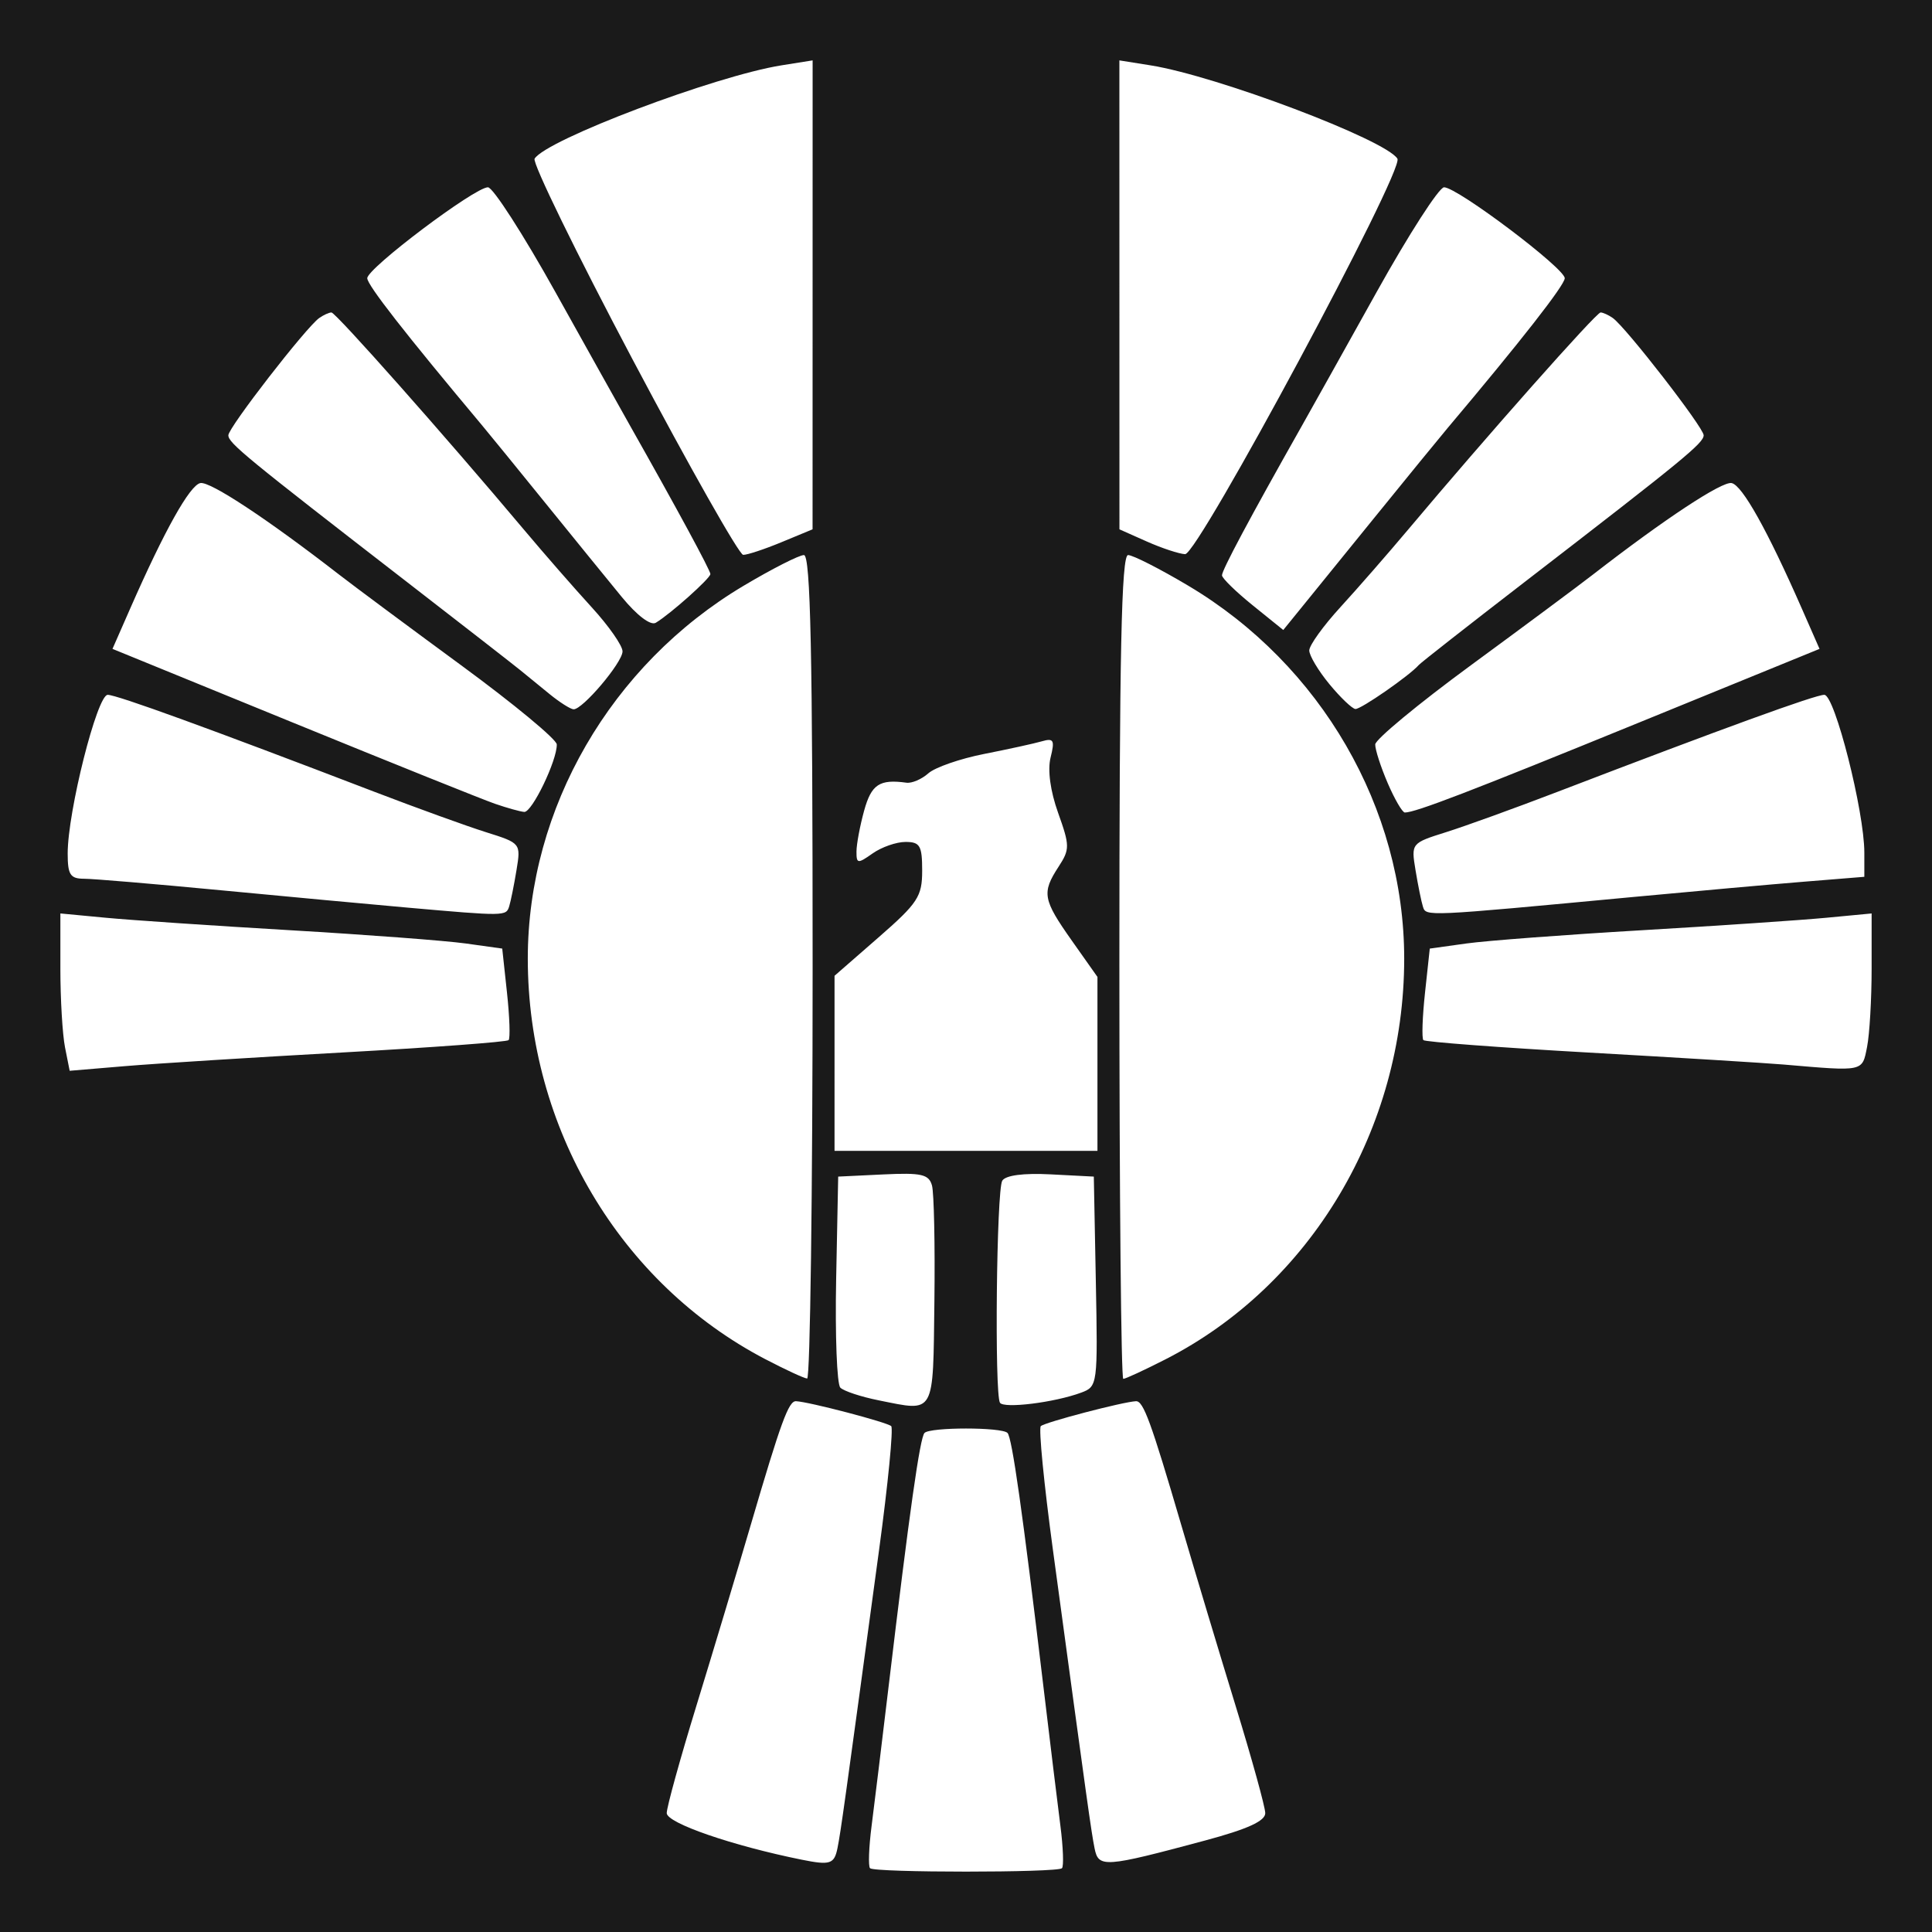 <?xml version="1.0" encoding="UTF-8" standalone="no"?>
<!-- Created with Inkscape (http://www.inkscape.org/) -->

<svg
   xmlns:dc="http://purl.org/dc/elements/1.1/"
   xmlns:cc="http://creativecommons.org/ns#"
   xmlns:rdf="http://www.w3.org/1999/02/22-rdf-syntax-ns#"
   xmlns:svg="http://www.w3.org/2000/svg"
   xmlns="http://www.w3.org/2000/svg"
   xmlns:sodipodi="http://sodipodi.sourceforge.net/DTD/sodipodi-0.dtd"
   xmlns:inkscape="http://www.inkscape.org/namespaces/inkscape"
   width="256mm"
   height="256mm"
   viewBox="0 0 256 256"
   version="1.1"
   id="svg952"
   inkscape:version="0.92.5 (2060ec1f9f, 2020-04-08)"
   sodipodi:docname="panem.svg">
  <defs
     id="defs946" />
  <sodipodi:namedview
     id="base"
     pagecolor="#ffffff"
     bordercolor="#666666"
     borderopacity="1.0"
     inkscape:pageopacity="0.0"
     inkscape:pageshadow="2"
     inkscape:zoom="0.86124998"
     inkscape:cx="251.88217"
     inkscape:cy="495.13351"
     inkscape:document-units="mm"
     inkscape:current-layer="layer1"
     showgrid="false"
     units="mm"
     inkscape:window-width="3840"
     inkscape:window-height="2056"
     inkscape:window-x="0"
     inkscape:window-y="50"
     inkscape:window-maximized="1"
     showguides="true"
     inkscape:guide-bbox="true" />
  <g
     inkscape:label="Layer 1"
     inkscape:groupmode="layer"
     id="layer1"
     transform="translate(0,-41)">
    <rect
       style="fill:#1a1a1a;fill-opacity:1;stroke:none;stroke-width:0.834;stroke-opacity:1"
       id="rect816"
       width="256"
       height="256"
       x="0"
       y="41" />
    <path
       style="fill:#ffffff;stroke-width:0.971"
       d="m 115.285,288.549 c -0.251,-0.253 -0.159,-2.775 0.206,-5.604 0.364,-2.829 1.369,-11.065 2.233,-18.301 2.793,-23.41 4.174,-33.163 4.78,-33.774 0.773,-0.779 10.221,-0.779 10.994,0 0.606,0.611 1.987,10.364 4.78,33.774 0.863,7.237 1.868,15.472 2.233,18.301 0.364,2.829 0.457,5.351 0.206,5.604 -0.597,0.601 -24.833,0.601 -25.43,0 z m -9.059,-1.131 c -9.214,-1.858 -17.901,-4.859 -17.88,-6.178 0.011,-0.82 1.774,-7.192 3.914,-14.16 2.14,-6.969 5.387,-17.77 7.214,-24.003 4.017,-13.699 5.025,-16.455 6.003,-16.41 1.723,0.08 12.115,2.802 12.614,3.305 0.298,0.3 -0.425,7.676 -1.607,16.39 -4.583,33.791 -5.08,37.354 -5.503,39.479 -0.431,2.166 -0.961,2.342 -4.755,1.577 z m 38.811,-1.507 c -0.44,-2.191 -0.924,-5.66 -5.52,-39.549 -1.182,-8.714 -1.905,-16.09 -1.607,-16.39 0.499,-0.502 10.891,-3.225 12.614,-3.305 0.977,-0.045 1.986,2.711 6.002,16.41 1.828,6.233 5.074,17.034 7.214,24.003 2.14,6.969 3.901,13.341 3.914,14.16 0.015,1.049 -2.34,2.124 -7.961,3.633 -13.388,3.594 -14.133,3.646 -14.657,1.038 z m -28.58,-59.354 c -2.357,-0.471 -4.656,-1.23 -5.109,-1.686 -0.453,-0.456 -0.702,-6.935 -0.553,-14.397 l 0.27,-13.568 5.969,-0.288 c 5.061,-0.244 6.044,-0.022 6.458,1.462 0.269,0.963 0.414,7.884 0.321,15.381 -0.188,15.207 0.154,14.598 -7.357,13.096 z m 16.043,0.312 c -0.738,-1.202 -0.458,-28.176 0.305,-29.42 0.44,-0.717 2.807,-1.027 6.414,-0.84 l 5.717,0.297 0.268,13.902 c 0.264,13.692 0.235,13.915 -1.935,14.722 -3.524,1.31 -10.272,2.149 -10.769,1.338 z m -31.113,-5.781 C 82.144,211.025 69.935,190.427 69.935,168.021 c 0,-19.914 11.017,-38.944 28.605,-49.408 3.757,-2.235 7.349,-4.064 7.984,-4.064 0.879,0 1.153,12.986 1.153,54.58 0,30.019 -0.327,54.559 -0.726,54.534 -0.399,-0.026 -2.903,-1.184 -5.564,-2.576 z m 46.935,-51.959 c 0,-41.593 0.274,-54.58 1.153,-54.58 0.634,0 4.227,1.829 7.984,4.064 17.588,10.464 28.605,29.493 28.605,49.408 0,22.524 -12.371,43.277 -31.661,53.113 -2.777,1.416 -5.281,2.574 -5.564,2.574 -0.284,0 -0.516,-24.561 -0.516,-54.58 z m -37.742,12.767 v -11.599 l 5.806,-5.066 c 5.245,-4.576 5.806,-5.434 5.806,-8.868 0,-3.307 -0.287,-3.802 -2.204,-3.802 -1.212,0 -3.172,0.683 -4.355,1.517 -1.985,1.4 -2.15,1.381 -2.145,-0.243 0.003,-0.968 0.459,-3.406 1.013,-5.416 0.962,-3.488 2.038,-4.199 5.608,-3.706 0.717,0.099 2.024,-0.461 2.903,-1.245 0.879,-0.784 4.212,-1.94 7.405,-2.568 3.194,-0.629 6.628,-1.381 7.632,-1.671 1.572,-0.455 1.733,-0.157 1.159,2.146 -0.414,1.662 -0.037,4.44 0.999,7.338 1.557,4.362 1.561,4.825 0.051,7.146 -2.241,3.445 -2.08,4.333 1.773,9.791 l 3.387,4.798 v 11.524 11.524 h -17.419 -17.419 z M 8.616,179.784 C 8.277,178.078 8,173.387 8,169.36 v -7.323 l 6.048,0.573 c 3.327,0.315 14.323,1.059 24.435,1.652 10.113,0.593 20.565,1.383 23.226,1.754 l 4.839,0.676 0.631,5.848 c 0.347,3.216 0.443,6.044 0.213,6.283 -0.23,0.239 -10.094,0.973 -21.921,1.63 -11.827,0.657 -24.819,1.473 -28.872,1.813 l -7.368,0.619 z m 227.771,2.276 c -2.395,-0.205 -14.032,-0.92 -25.86,-1.589 -11.828,-0.669 -21.692,-1.411 -21.921,-1.649 -0.229,-0.239 -0.132,-3.065 0.215,-6.281 l 0.631,-5.848 4.839,-0.676 c 2.661,-0.372 13.113,-1.161 23.226,-1.754 10.113,-0.593 21.109,-1.337 24.435,-1.652 L 248,162.038 v 7.323 c 0,4.027 -0.272,8.693 -0.605,10.368 -0.656,3.305 -0.37,3.244 -11.008,2.332 z M 53.968,161.261 C 49.177,160.838 38.073,159.806 29.29,158.967 20.508,158.128 12.343,157.44 11.145,157.438 c -1.833,-0.003 -2.177,-0.531 -2.177,-3.342 0,-5.552 3.902,-21.028 5.302,-21.028 1.203,0 13.432,4.446 35.343,12.85 5.589,2.143 12.243,4.552 14.787,5.352 4.606,1.449 4.623,1.47 4.038,5.028 -0.323,1.965 -0.758,4.121 -0.966,4.791 -0.408,1.315 -0.529,1.317 -13.503,0.172 z M 188.54,161.118 c -0.214,-0.686 -0.654,-2.855 -0.977,-4.821 -0.585,-3.558 -0.568,-3.579 4.038,-5.028 2.544,-0.8 9.198,-3.208 14.787,-5.352 21.911,-8.404 34.14,-12.85 35.343,-12.85 1.383,0 5.302,15.449 5.302,20.902 v 3.212 l -7.984,0.648 c -4.391,0.356 -14.516,1.262 -22.5,2.013 -27.92,2.625 -27.592,2.61 -28.008,1.275 z M 65.581,147.503 C 63.984,146.95 51.928,142.106 38.791,136.739 L 14.904,126.98 l 2.35,-5.352 c 4.55,-10.361 7.896,-16.341 9.298,-16.619 1.281,-0.254 8.893,4.77 18.395,12.139 1.958,1.519 9.238,6.927 16.179,12.02 6.941,5.092 12.633,9.804 12.65,10.471 0.053,2.1 -3.284,9.026 -4.311,8.945 -0.54,-0.042 -2.288,-0.529 -3.885,-1.082 z m 118.293,-2.746 c -0.924,-2.148 -1.666,-4.45 -1.649,-5.117 0.018,-0.666 5.709,-5.378 12.65,-10.471 6.941,-5.092 14.221,-10.501 16.179,-12.02 9.502,-7.37 17.114,-12.393 18.395,-12.139 1.403,0.278 4.749,6.258 9.298,16.619 l 2.35,5.352 -23.887,9.75 c -22.467,9.171 -29.655,11.932 -31.061,11.932 -0.327,0 -1.351,-1.757 -2.275,-3.905 z M 72.839,132.983 c -1.331,-1.083 -3.073,-2.505 -3.871,-3.16 -0.798,-0.655 -7.548,-5.908 -15,-11.673 C 32.539,101.572 30.258,99.698 30.258,98.674 c 0,-1.019 10.309,-14.319 12.047,-15.541 0.56,-0.394 1.284,-0.723 1.609,-0.731 0.561,-0.015 15.095,16.384 25.538,28.814 2.661,3.168 6.69,7.781 8.952,10.252 2.262,2.471 4.1,5.105 4.085,5.854 -0.029,1.491 -5.302,7.716 -6.49,7.664 -0.407,-0.018 -1.828,-0.919 -3.159,-2.002 z m 103.306,-1.338 c -1.464,-1.777 -2.661,-3.783 -2.661,-4.458 0,-0.675 1.851,-3.249 4.113,-5.72 2.262,-2.471 6.29,-7.085 8.952,-10.252 10.443,-12.43 24.976,-28.828 25.538,-28.814 0.325,0.007 1.049,0.337 1.609,0.731 1.738,1.222 12.047,14.522 12.047,15.541 0,1.033 -2.626,3.186 -23.71,19.438 -7.452,5.744 -13.766,10.694 -14.032,11 -1.218,1.4 -7.697,5.898 -8.403,5.835 -0.435,-0.039 -1.988,-1.524 -3.452,-3.301 z M 82.392,120.108 c -1.849,-2.253 -6.38,-7.824 -10.068,-12.381 -3.688,-4.556 -7.441,-9.162 -8.338,-10.234 -10.363,-12.375 -15.306,-18.707 -15.322,-19.625 -0.022,-1.306 14.238,-12.051 15.992,-12.051 0.662,0 4.685,6.25 8.939,13.889 4.255,7.639 8.728,15.643 9.94,17.787 6.155,10.889 10.595,19.089 10.595,19.569 0,0.567 -5.294,5.293 -7.234,6.457 -0.684,0.41 -2.49,-0.958 -4.504,-3.411 z m 83.613,1.111 c -2.219,-1.792 -4.057,-3.581 -4.084,-3.976 -0.044,-0.634 3.648,-7.549 10.545,-19.75 1.212,-2.144 5.685,-10.148 9.94,-17.787 4.255,-7.639 8.277,-13.889 8.939,-13.889 1.754,0 16.013,10.745 15.992,12.051 -0.015,0.919 -5.823,8.346 -15.52,19.847 -1.007,1.194 -5.435,6.617 -9.84,12.05 -4.405,5.433 -8.893,10.966 -9.973,12.295 l -1.964,2.417 z M 83.88,88.743 C 76.381,74.58 70.511,62.558 70.837,62.028 72.376,59.519 94.761,51.056 103.564,49.655 l 4.113,-0.655 -0.004,31.069 -0.004,31.069 -4.119,1.706 c -2.266,0.938 -4.55,1.693 -5.077,1.677 -0.527,-0.015 -7.094,-11.616 -14.593,-25.779 z m 68.076,24.008 -3.624,-1.612 -0.004,-31.069 -0.004,-31.069 4.113,0.655 c 8.803,1.401 31.188,9.864 32.728,12.373 0.931,1.517 -26.426,52.476 -28.131,52.4 -0.798,-0.037 -3.082,-0.791 -5.076,-1.677 z"
       id="path873"
       inkscape:connector-curvature="0" />
  </g>
</svg>
